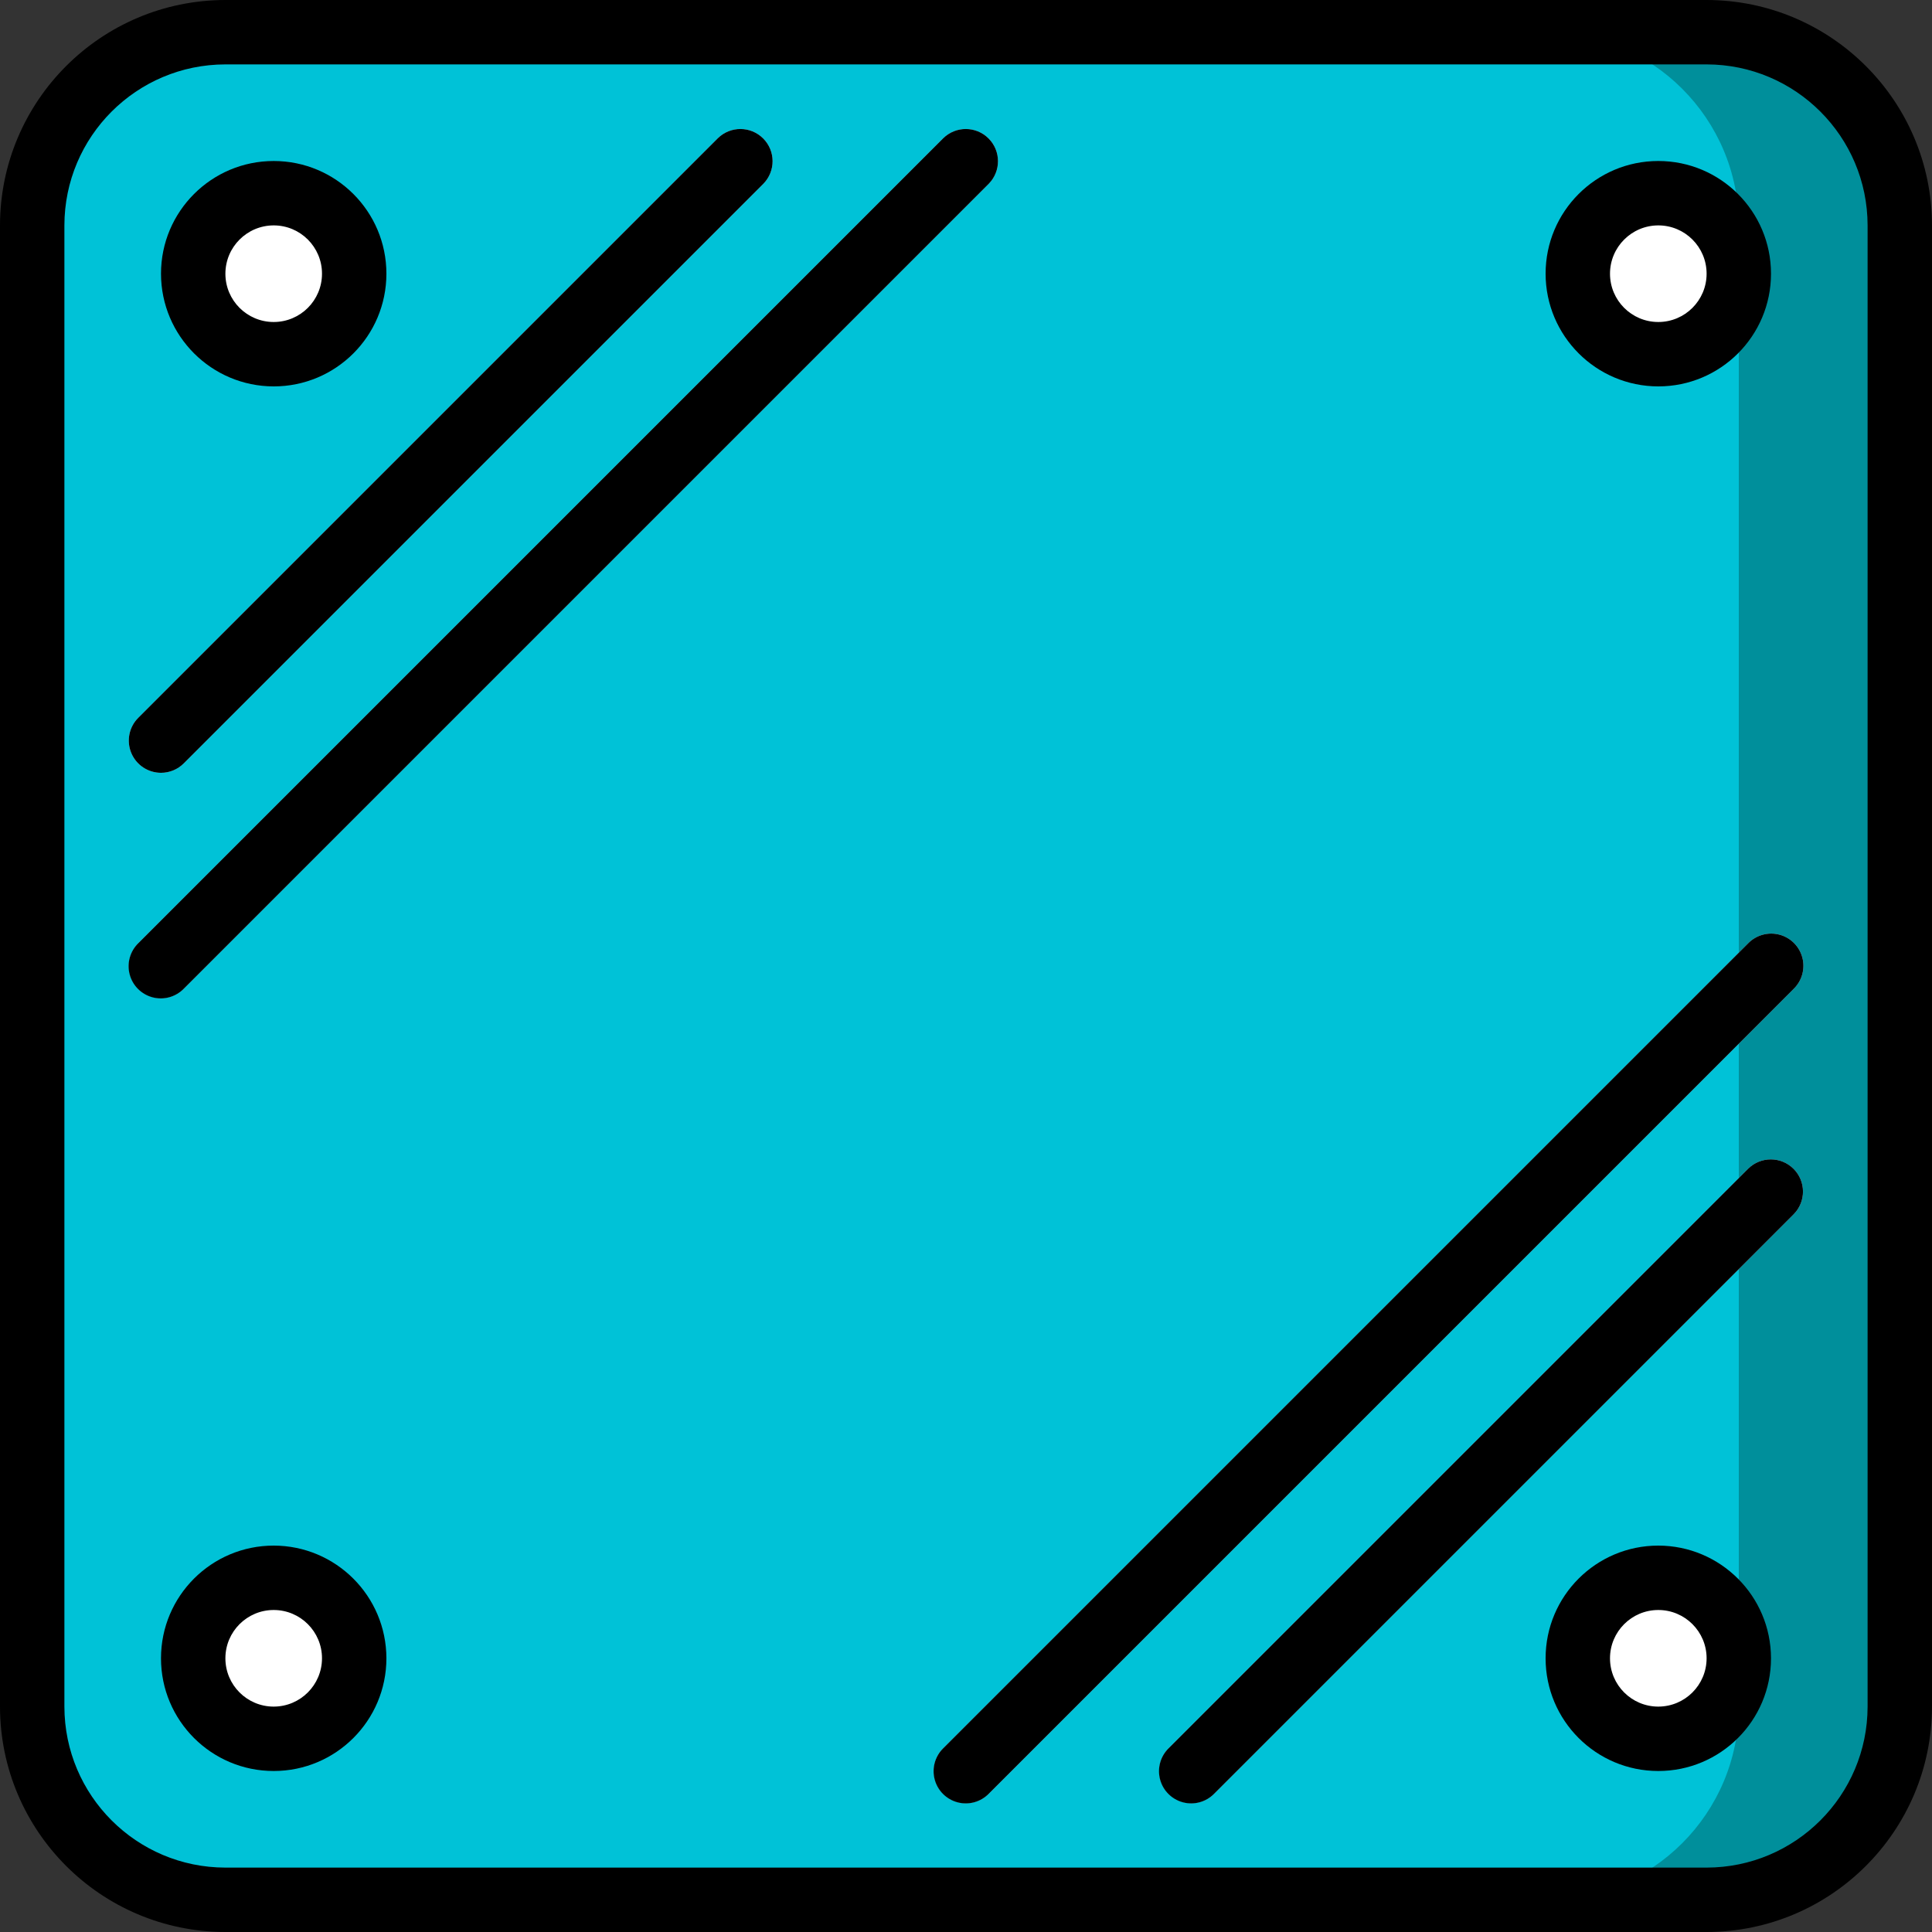<?xml version="1.0" encoding="iso-8859-1"?>
<!-- Generator: Adobe Illustrator 19.0.0, SVG Export Plug-In . SVG Version: 6.00 Build 0)  -->
<svg version="1.1" id="Capa_1" xmlns="http://www.w3.org/2000/svg" xmlns:xlink="http://www.w3.org/1999/xlink" x="0px" y="0px"
	 viewBox="0 0 512 512" style="enable-background:new 0 0 512 512;" xml:space="preserve">
<rect x="0" y="0" width="512" height="512" fill="#333333" stroke="none"/>
<g>
	<path style="fill:#A0C7E7;" d="M59.733,8.533h392.533c28.277,0,51.2,22.923,51.2,51.2v392.533c0,28.277-22.923,51.2-51.2,51.2
		H59.733c-28.277,0-51.2-22.923-51.2-51.2V59.733C8.533,31.456,31.456,8.533,59.733,8.533z"/>
	<g>
		<circle style="fill:#BDDCF3;" cx="72.533" cy="72.533" r="21.333"/>
		<circle style="fill:#BDDCF3;" cx="439.467" cy="72.533" r="21.333"/>
		<circle style="fill:#BDDCF3;" cx="72.533" cy="439.467" r="21.333"/>
		<circle style="fill:#BDDCF3;" cx="439.467" cy="439.467" r="21.333"/>
	</g>
	<path id="SVGCleanerId_0" style="fill:#BDDCF3;" d="M42.667,204.8c-3.451-0.001-6.562-2.08-7.882-5.268
		c-1.32-3.188-0.591-6.858,1.849-9.298l153.6-153.6c3.341-3.281,8.701-3.256,12.012,0.054c3.311,3.311,3.335,8.671,0.054,12.012
		L48.7,202.3C47.102,203.903,44.93,204.803,42.667,204.8z"/>
	<path id="SVGCleanerId_1" style="fill:#BDDCF3;" d="M42.667,264.533c-3.451-0.001-6.562-2.08-7.882-5.268
		c-1.32-3.188-0.591-6.858,1.849-9.298L249.967,36.634c3.341-3.281,8.701-3.256,12.012,0.054c3.311,3.311,3.335,8.671,0.054,12.012
		L48.7,262.033C47.102,263.636,44.93,264.536,42.667,264.533z"/>
	<path id="SVGCleanerId_2" style="fill:#BDDCF3;" d="M315.733,477.867c-3.451-0.001-6.562-2.08-7.882-5.268
		c-1.32-3.188-0.591-6.858,1.849-9.298l153.6-153.6c3.341-3.281,8.701-3.256,12.012,0.054c3.311,3.311,3.335,8.671,0.054,12.012
		l-153.6,153.6C320.168,476.969,317.997,477.869,315.733,477.867z"/>
	<path id="SVGCleanerId_3" style="fill:#BDDCF3;" d="M256,477.867c-3.451-0.001-6.562-2.08-7.882-5.268
		c-1.32-3.188-0.591-6.858,1.849-9.298L463.3,249.967c2.149-2.188,5.307-3.055,8.271-2.27c2.965,0.785,5.28,3.1,6.065,6.065
		c0.785,2.965-0.082,6.122-2.27,8.271L262.033,475.366C260.435,476.969,258.264,477.869,256,477.867z"/>
	<path style="fill:#008F9B;" d="M59.733,8.533h392.533c28.277,0,51.2,22.923,51.2,51.2v392.533c0,28.277-22.923,51.2-51.2,51.2
		H59.733c-28.277,0-51.2-22.923-51.2-51.2V59.733C8.533,31.456,31.456,8.533,59.733,8.533z"/>
	<path style="fill:#00C2D7;" d="M59.733,8.533H409.6c28.277,0,51.2,22.923,51.2,51.2v392.533c0,28.277-22.923,51.2-51.2,51.2H59.733
		c-28.277,0-51.2-22.923-51.2-51.2V59.733C8.533,31.456,31.456,8.533,59.733,8.533z"/>
	<g>
		<circle style="fill:#FFFFFF;" cx="72.533" cy="72.533" r="21.333"/>
		<circle style="fill:#FFFFFF;" cx="439.467" cy="72.533" r="21.333"/>
		<circle style="fill:#FFFFFF;" cx="72.533" cy="439.467" r="21.333"/>
		<circle style="fill:#FFFFFF;" cx="439.467" cy="439.467" r="21.333"/>
	</g>
	<g>
		<path id="SVGCleanerId_0_1_" style="fill:#BDDCF3;" d="M42.667,204.8c-3.451-0.001-6.562-2.08-7.882-5.268
			c-1.32-3.188-0.591-6.858,1.849-9.298l153.6-153.6c3.341-3.281,8.701-3.256,12.012,0.054c3.311,3.311,3.335,8.671,0.054,12.012
			L48.7,202.3C47.102,203.903,44.93,204.803,42.667,204.8z"/>
	</g>
	<g>
		<path id="SVGCleanerId_1_1_" style="fill:#BDDCF3;" d="M42.667,264.533c-3.451-0.001-6.562-2.08-7.882-5.268
			c-1.32-3.188-0.591-6.858,1.849-9.298L249.967,36.634c3.341-3.281,8.701-3.256,12.012,0.054c3.311,3.311,3.335,8.671,0.054,12.012
			L48.7,262.033C47.102,263.636,44.93,264.536,42.667,264.533z"/>
	</g>
	<g>
		<path id="SVGCleanerId_2_1_" style="fill:#BDDCF3;" d="M315.733,477.867c-3.451-0.001-6.562-2.08-7.882-5.268
			c-1.32-3.188-0.591-6.858,1.849-9.298l153.6-153.6c3.341-3.281,8.701-3.256,12.012,0.054c3.311,3.311,3.335,8.671,0.054,12.012
			l-153.6,153.6C320.168,476.969,317.997,477.869,315.733,477.867z"/>
	</g>
	<g>
		<path id="SVGCleanerId_3_1_" style="fill:#BDDCF3;" d="M256,477.867c-3.451-0.001-6.562-2.08-7.882-5.268
			c-1.32-3.188-0.591-6.858,1.849-9.298L463.3,249.967c2.149-2.188,5.307-3.055,8.271-2.27c2.965,0.785,5.28,3.1,6.065,6.065
			c0.785,2.965-0.082,6.122-2.27,8.271L262.033,475.366C260.435,476.969,258.264,477.869,256,477.867z"/>
	</g>
	<g>
		<path d="M452.267,0H59.733C26.759,0.037,0.037,26.759,0,59.733v392.533C0.037,485.241,26.759,511.963,59.733,512h392.533
			c32.974-0.037,59.696-26.759,59.733-59.733V59.733C511.963,26.759,485.241,0.037,452.267,0z M494.933,452.267
			c-0.028,23.553-19.114,42.639-42.667,42.667H59.733c-23.553-0.028-42.639-19.114-42.667-42.667V59.733
			c0.028-23.553,19.114-42.639,42.667-42.667h392.533c23.553,0.028,42.639,19.114,42.667,42.667V452.267z"/>
		<path d="M72.533,102.4c16.495,0,29.867-13.372,29.867-29.867S89.028,42.667,72.533,42.667S42.667,56.038,42.667,72.533
			C42.687,89.02,56.047,102.38,72.533,102.4L72.533,102.4z M72.533,59.733c7.069,0,12.8,5.731,12.8,12.8
			c0,7.069-5.731,12.8-12.8,12.8c-7.069,0-12.8-5.731-12.8-12.8C59.741,65.467,65.467,59.741,72.533,59.733z"/>
		<path d="M439.467,102.4c16.495,0,29.867-13.372,29.867-29.867s-13.372-29.867-29.867-29.867
			c-16.495,0-29.867,13.372-29.867,29.867C409.62,89.02,422.98,102.38,439.467,102.4L439.467,102.4z M439.467,59.733
			c7.069,0,12.8,5.731,12.8,12.8c0,7.069-5.731,12.8-12.8,12.8c-7.069,0-12.8-5.731-12.8-12.8
			C426.674,65.467,432.401,59.741,439.467,59.733L439.467,59.733z"/>
		<path d="M72.533,409.6c-16.495,0-29.867,13.372-29.867,29.867c0,16.495,13.372,29.867,29.867,29.867s29.867-13.372,29.867-29.867
			C102.38,422.98,89.02,409.62,72.533,409.6L72.533,409.6z M72.533,452.267c-7.069,0-12.8-5.731-12.8-12.8
			c0-7.069,5.731-12.8,12.8-12.8c7.069,0,12.8,5.731,12.8,12.8C85.326,446.533,79.599,452.259,72.533,452.267z"/>
		<path d="M439.467,409.6c-16.495,0-29.867,13.372-29.867,29.867c0,16.495,13.372,29.867,29.867,29.867
			c16.495,0,29.867-13.372,29.867-29.867C469.313,422.98,455.953,409.62,439.467,409.6L439.467,409.6z M439.467,452.267
			c-7.069,0-12.8-5.731-12.8-12.8c0-7.069,5.731-12.8,12.8-12.8c7.069,0,12.8,5.731,12.8,12.8
			C452.259,446.533,446.533,452.259,439.467,452.267L439.467,452.267z"/>
		<path d="M42.667,204.8c2.264,0.003,4.435-0.897,6.033-2.5L202.3,48.7c3.281-3.341,3.256-8.701-0.054-12.012
			c-3.311-3.311-8.671-3.335-12.012-0.054l-153.6,153.6c-2.44,2.441-3.169,6.11-1.849,9.298
			C36.105,202.72,39.216,204.799,42.667,204.8z"/>
		<path d="M48.7,262.033L262.033,48.7c3.281-3.341,3.256-8.701-0.054-12.012c-3.311-3.311-8.671-3.335-12.012-0.054L36.634,249.967
			c-2.188,2.149-3.055,5.307-2.27,8.271c0.785,2.965,3.1,5.28,6.065,6.065C43.393,265.088,46.551,264.221,48.7,262.033z"/>
		<path d="M463.3,309.7L309.7,463.3c-2.188,2.149-3.055,5.307-2.27,8.271c0.785,2.965,3.1,5.28,6.065,6.065
			c2.965,0.785,6.122-0.082,8.271-2.27l153.6-153.6c3.281-3.341,3.256-8.701-0.054-12.012
			C472.001,306.444,466.641,306.42,463.3,309.7L463.3,309.7z"/>
		<path d="M463.3,249.967L249.967,463.3c-2.188,2.149-3.055,5.307-2.27,8.271c0.785,2.965,3.1,5.28,6.065,6.065
			c2.965,0.785,6.122-0.082,8.271-2.27l213.333-213.333c2.188-2.149,3.055-5.307,2.27-8.271c-0.785-2.965-3.1-5.28-6.065-6.065
			C468.607,246.912,465.449,247.779,463.3,249.967L463.3,249.967z"/>
	</g>
</g>
<g>
</g>
<g>
</g>
<g>
</g>
<g>
</g>
<g>
</g>
<g>
</g>
<g>
</g>
<g>
</g>
<g>
</g>
<g>
</g>
<g>
</g>
<g>
</g>
<g>
</g>
<g>
</g>
<g>
</g>
</svg>
